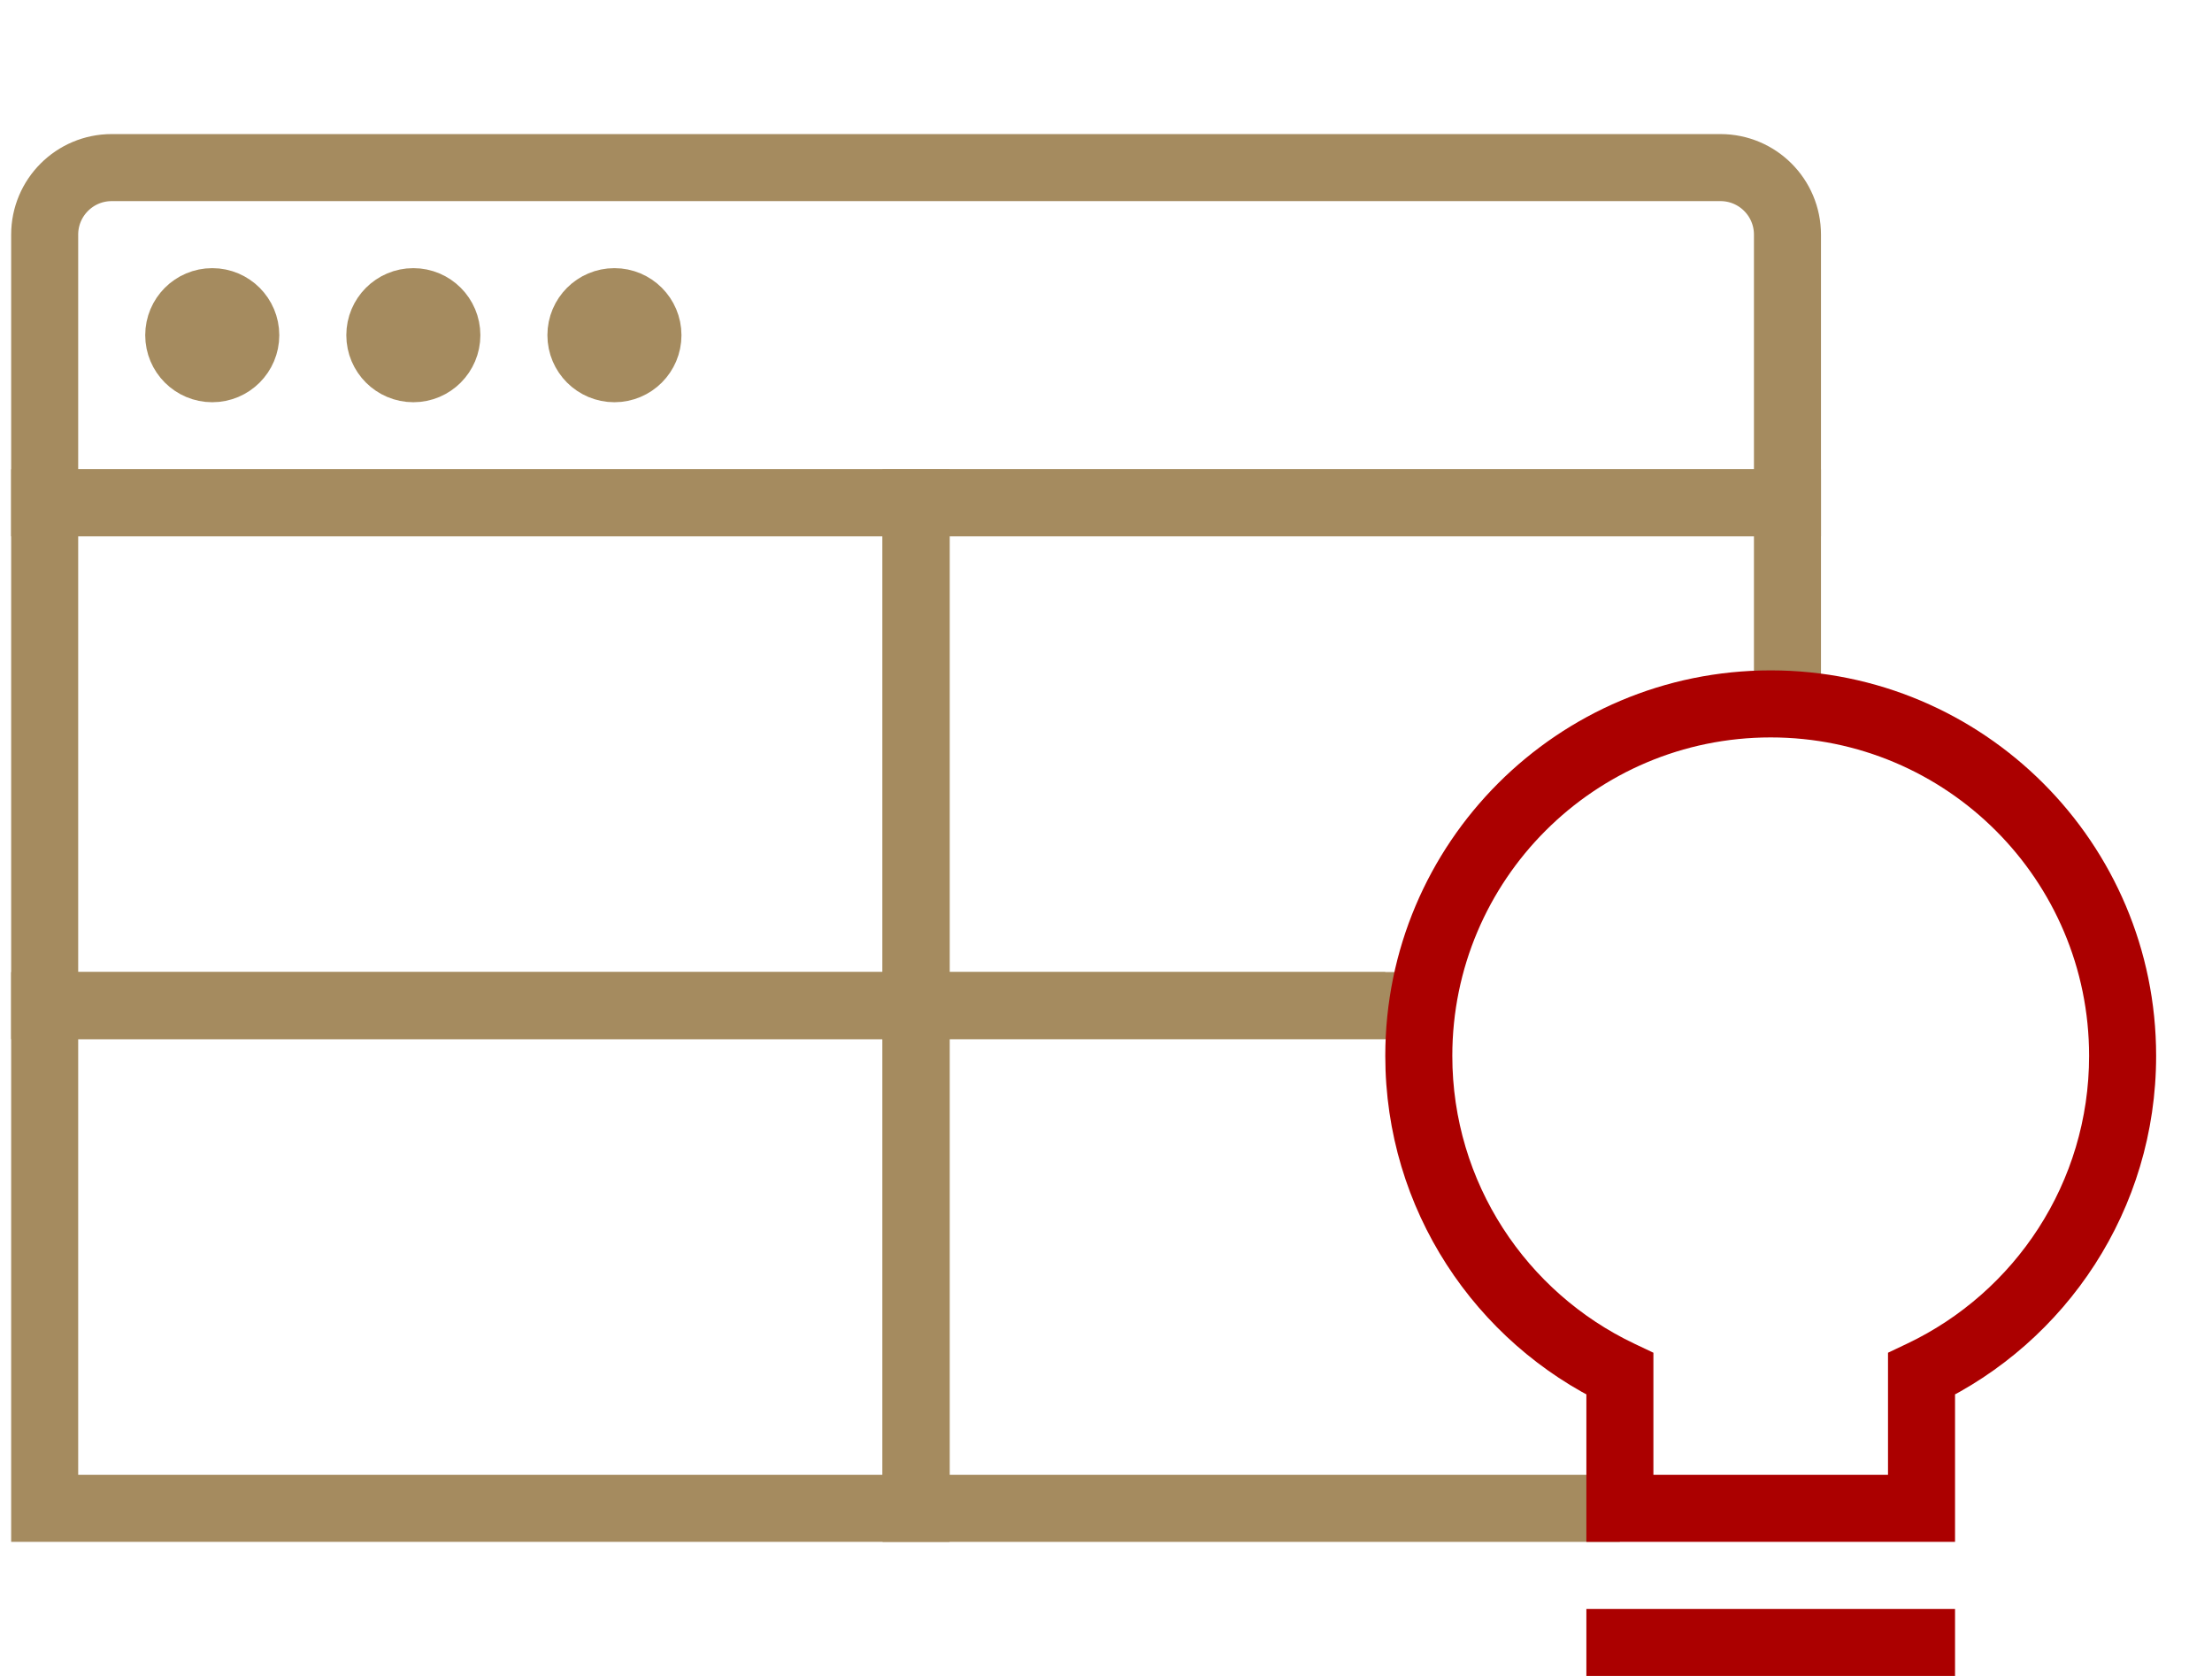 <svg width="66" height="50" viewBox="0 0 66 50" fill="none" xmlns="http://www.w3.org/2000/svg">
<g clip-path="url(#clip0_3116_12347)">
<path d="M1.333 7C1.333 5.895 2.229 5 3.333 5H51.333C52.438 5 53.333 5.895 53.333 7V15H1.333V7Z" stroke="#A58B5F" stroke-width="2"/>
<circle cx="6.333" cy="10" r="1" stroke="#A58B5F" stroke-width="2"/>
<circle cx="12.333" cy="10" r="1" stroke="#A58B5F" stroke-width="2"/>
<circle cx="18.333" cy="10" r="1" stroke="#A58B5F" stroke-width="2"/>
<rect x="1.333" y="15" width="26" height="15" stroke="#A58B5F" stroke-width="2"/>
<path d="M42.5 30H27.333V15H53.333V20.5" stroke="#A58B5F" stroke-width="2"/>
<rect x="1.333" y="30" width="26" height="15" stroke="#A58B5F" stroke-width="2"/>
<path d="M41.333 30H27.333V45H48.333" stroke="#A58B5F" stroke-width="2"/>
<path d="M57.333 40.989L56.904 40.086L56.333 40.357V40.989H57.333ZM48.333 40.989H49.333V40.357L48.762 40.086L48.333 40.989ZM48.333 45H47.333V46H48.333V45ZM57.333 45V46H58.333V45H57.333ZM62.333 31.5C62.333 35.288 60.116 38.56 56.904 40.086L57.762 41.892C61.645 40.048 64.333 36.089 64.333 31.5H62.333ZM52.833 22C58.08 22 62.333 26.253 62.333 31.5H64.333C64.333 25.148 59.185 20 52.833 20V22ZM43.333 31.5C43.333 26.253 47.587 22 52.833 22V20C46.482 20 41.333 25.148 41.333 31.5H43.333ZM48.762 40.086C45.55 38.56 43.333 35.288 43.333 31.5H41.333C41.333 36.089 44.021 40.048 47.904 41.892L48.762 40.086ZM49.333 45V40.989H47.333V45H49.333ZM57.333 44H48.333V46H57.333V44ZM56.333 40.989V45H58.333V40.989H56.333Z" fill="#AB0000"/>
<path d="M48.333 49H57.333" stroke="#AB0000" stroke-width="2" stroke-linecap="square"/>
</g>
<defs>
<clipPath id="clip0_3116_12347">
<rect width="65" height="50" fill="white" transform="translate(0.333 -0)"/>
</clipPath>
</defs>
</svg>
